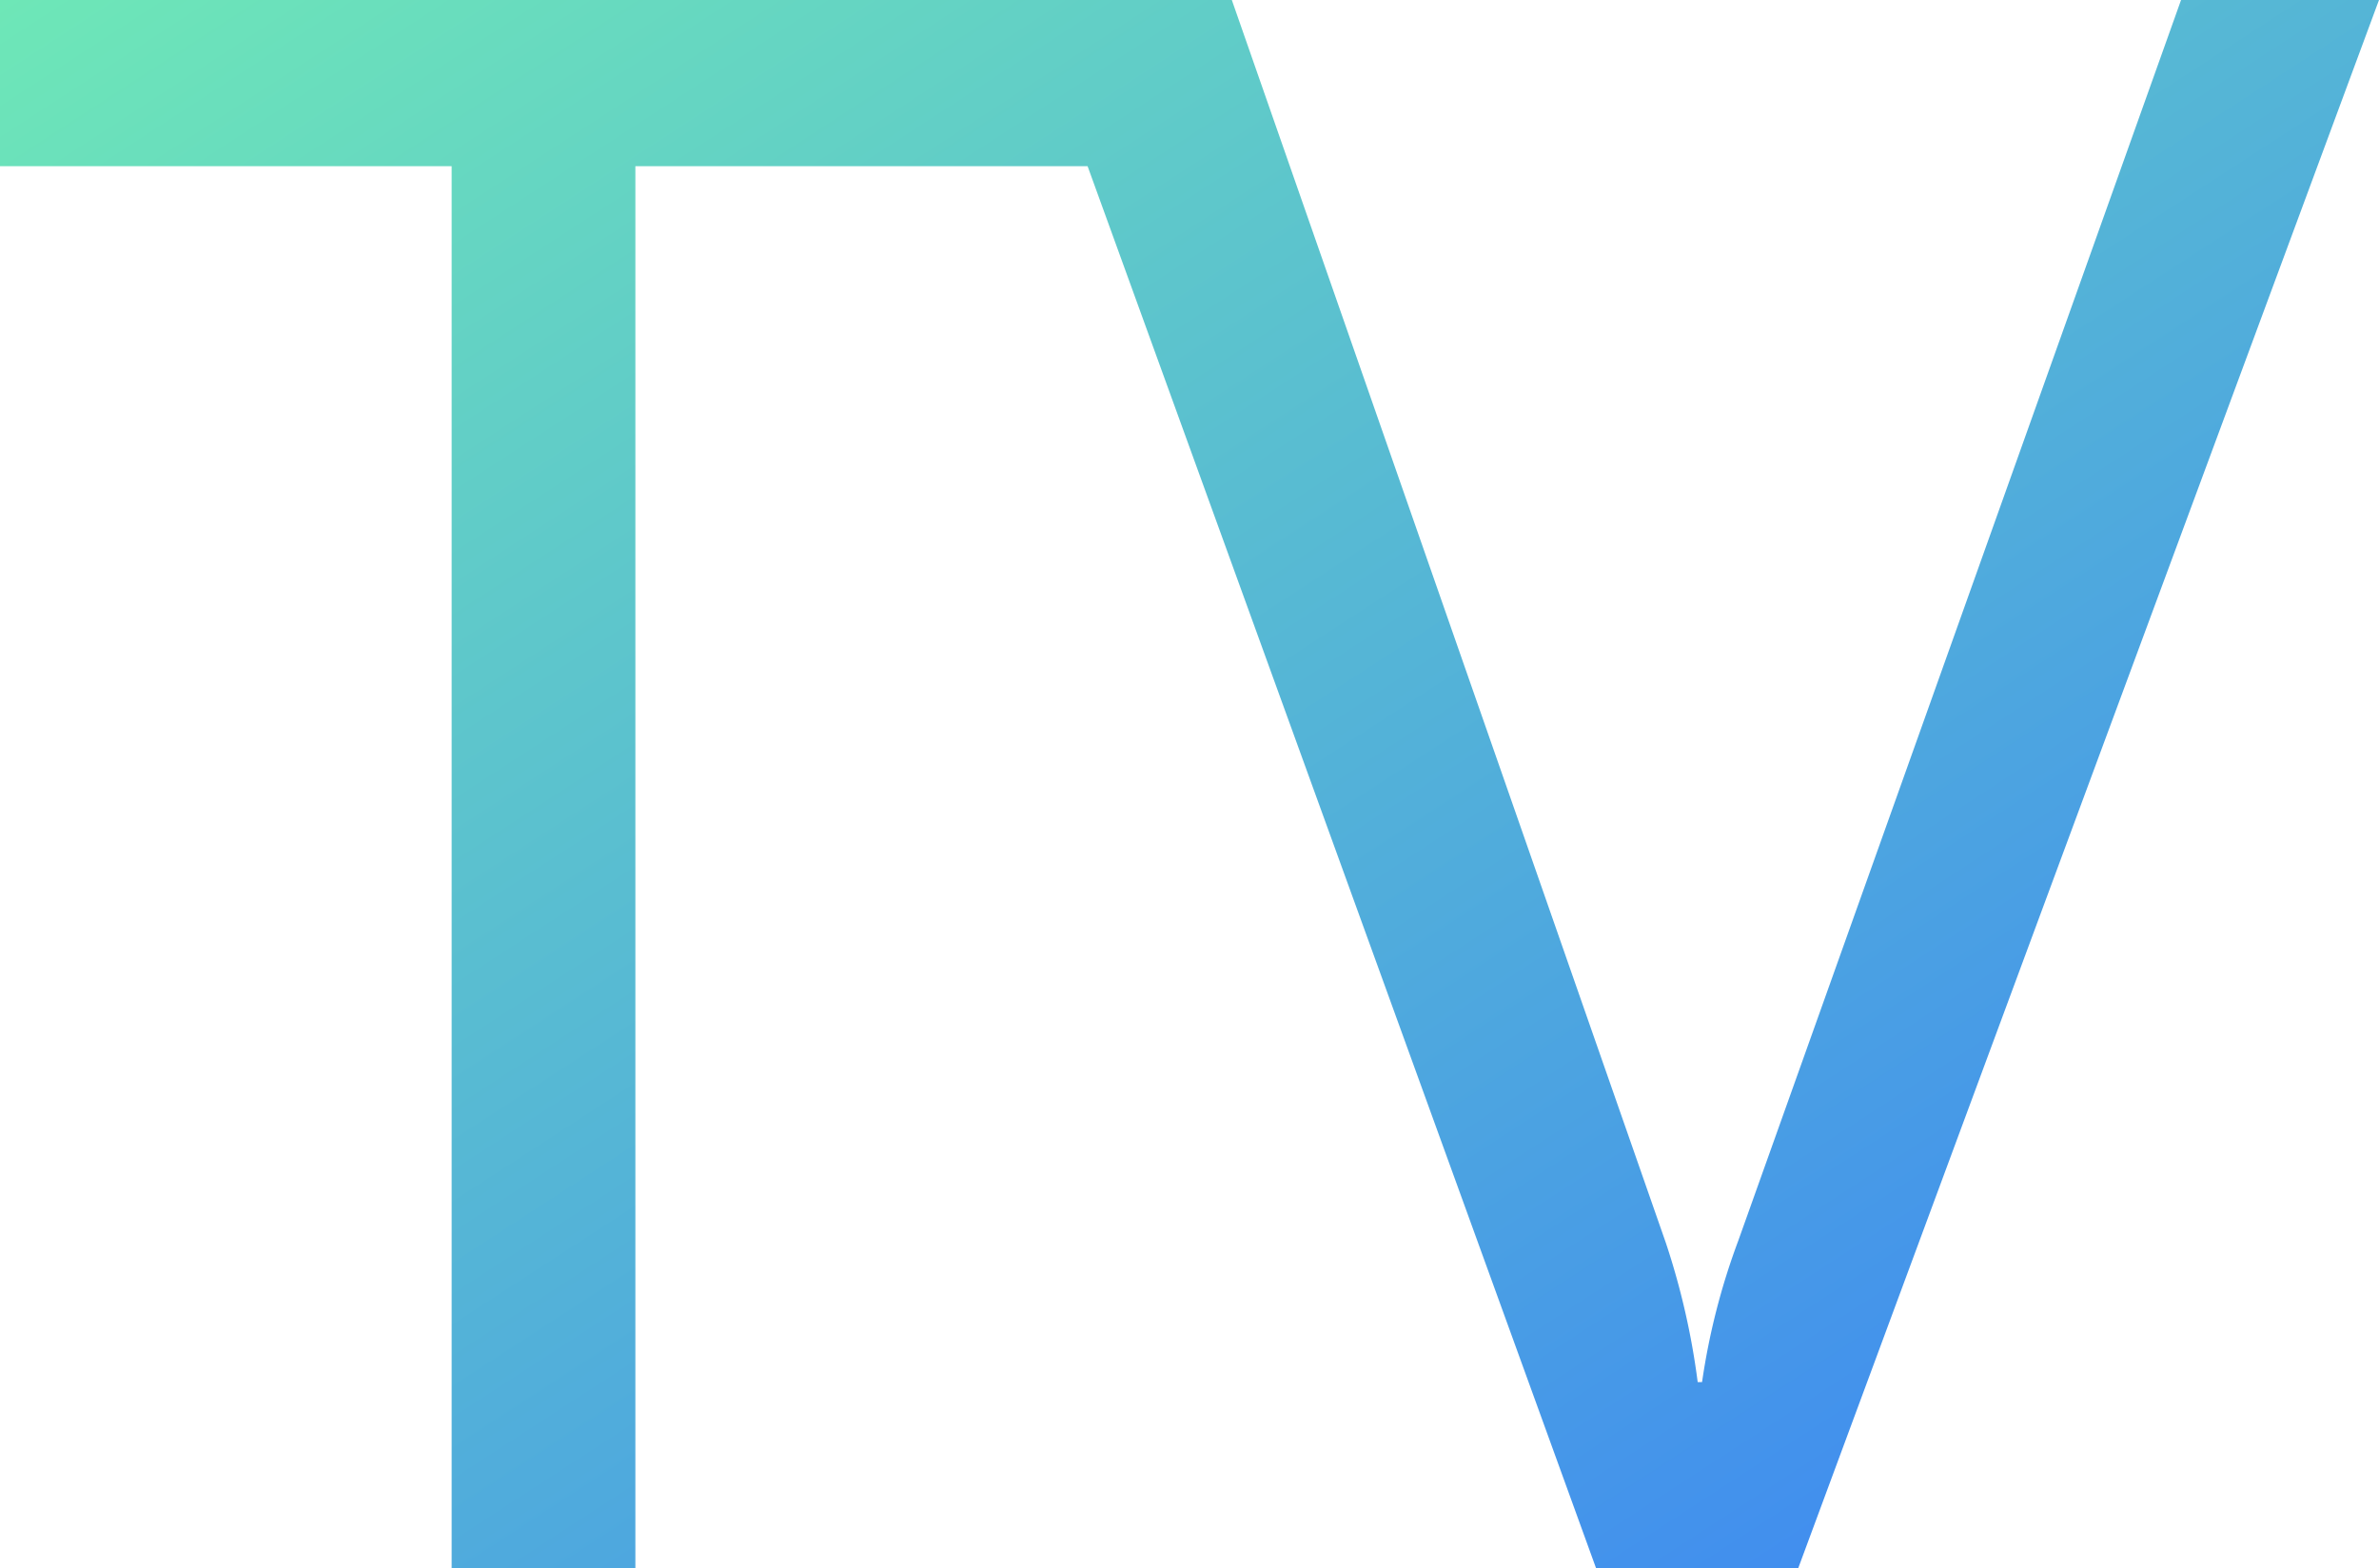 <svg xmlns="http://www.w3.org/2000/svg" xmlns:xlink="http://www.w3.org/1999/xlink" width="346.279" height="228.263" viewBox="0 0 346.279 228.263">
  <defs>
    <linearGradient id="linear-gradient" x2="1" y2="1" gradientUnits="objectBoundingBox">
      <stop offset="0" stop-color="#6ee7b7"/>
      <stop offset="1" stop-color="#3b82f6"/>
    </linearGradient>
  </defs>
  <path id="Intersection_1" data-name="Intersection 1" d="M-389.167,117l-74-204.069H-528.99V117h-26.742V-87.069h-65.741v-24.195h179.3l63.194,180.987a107.465,107.465,0,0,1,4.616,20.216h.636a99.183,99.183,0,0,1,5.253-20.534l64.468-180.669h28.812L-359.718,117Z" transform="translate(621.473 111.263)" fill="url(#linear-gradient)"/>
</svg>
